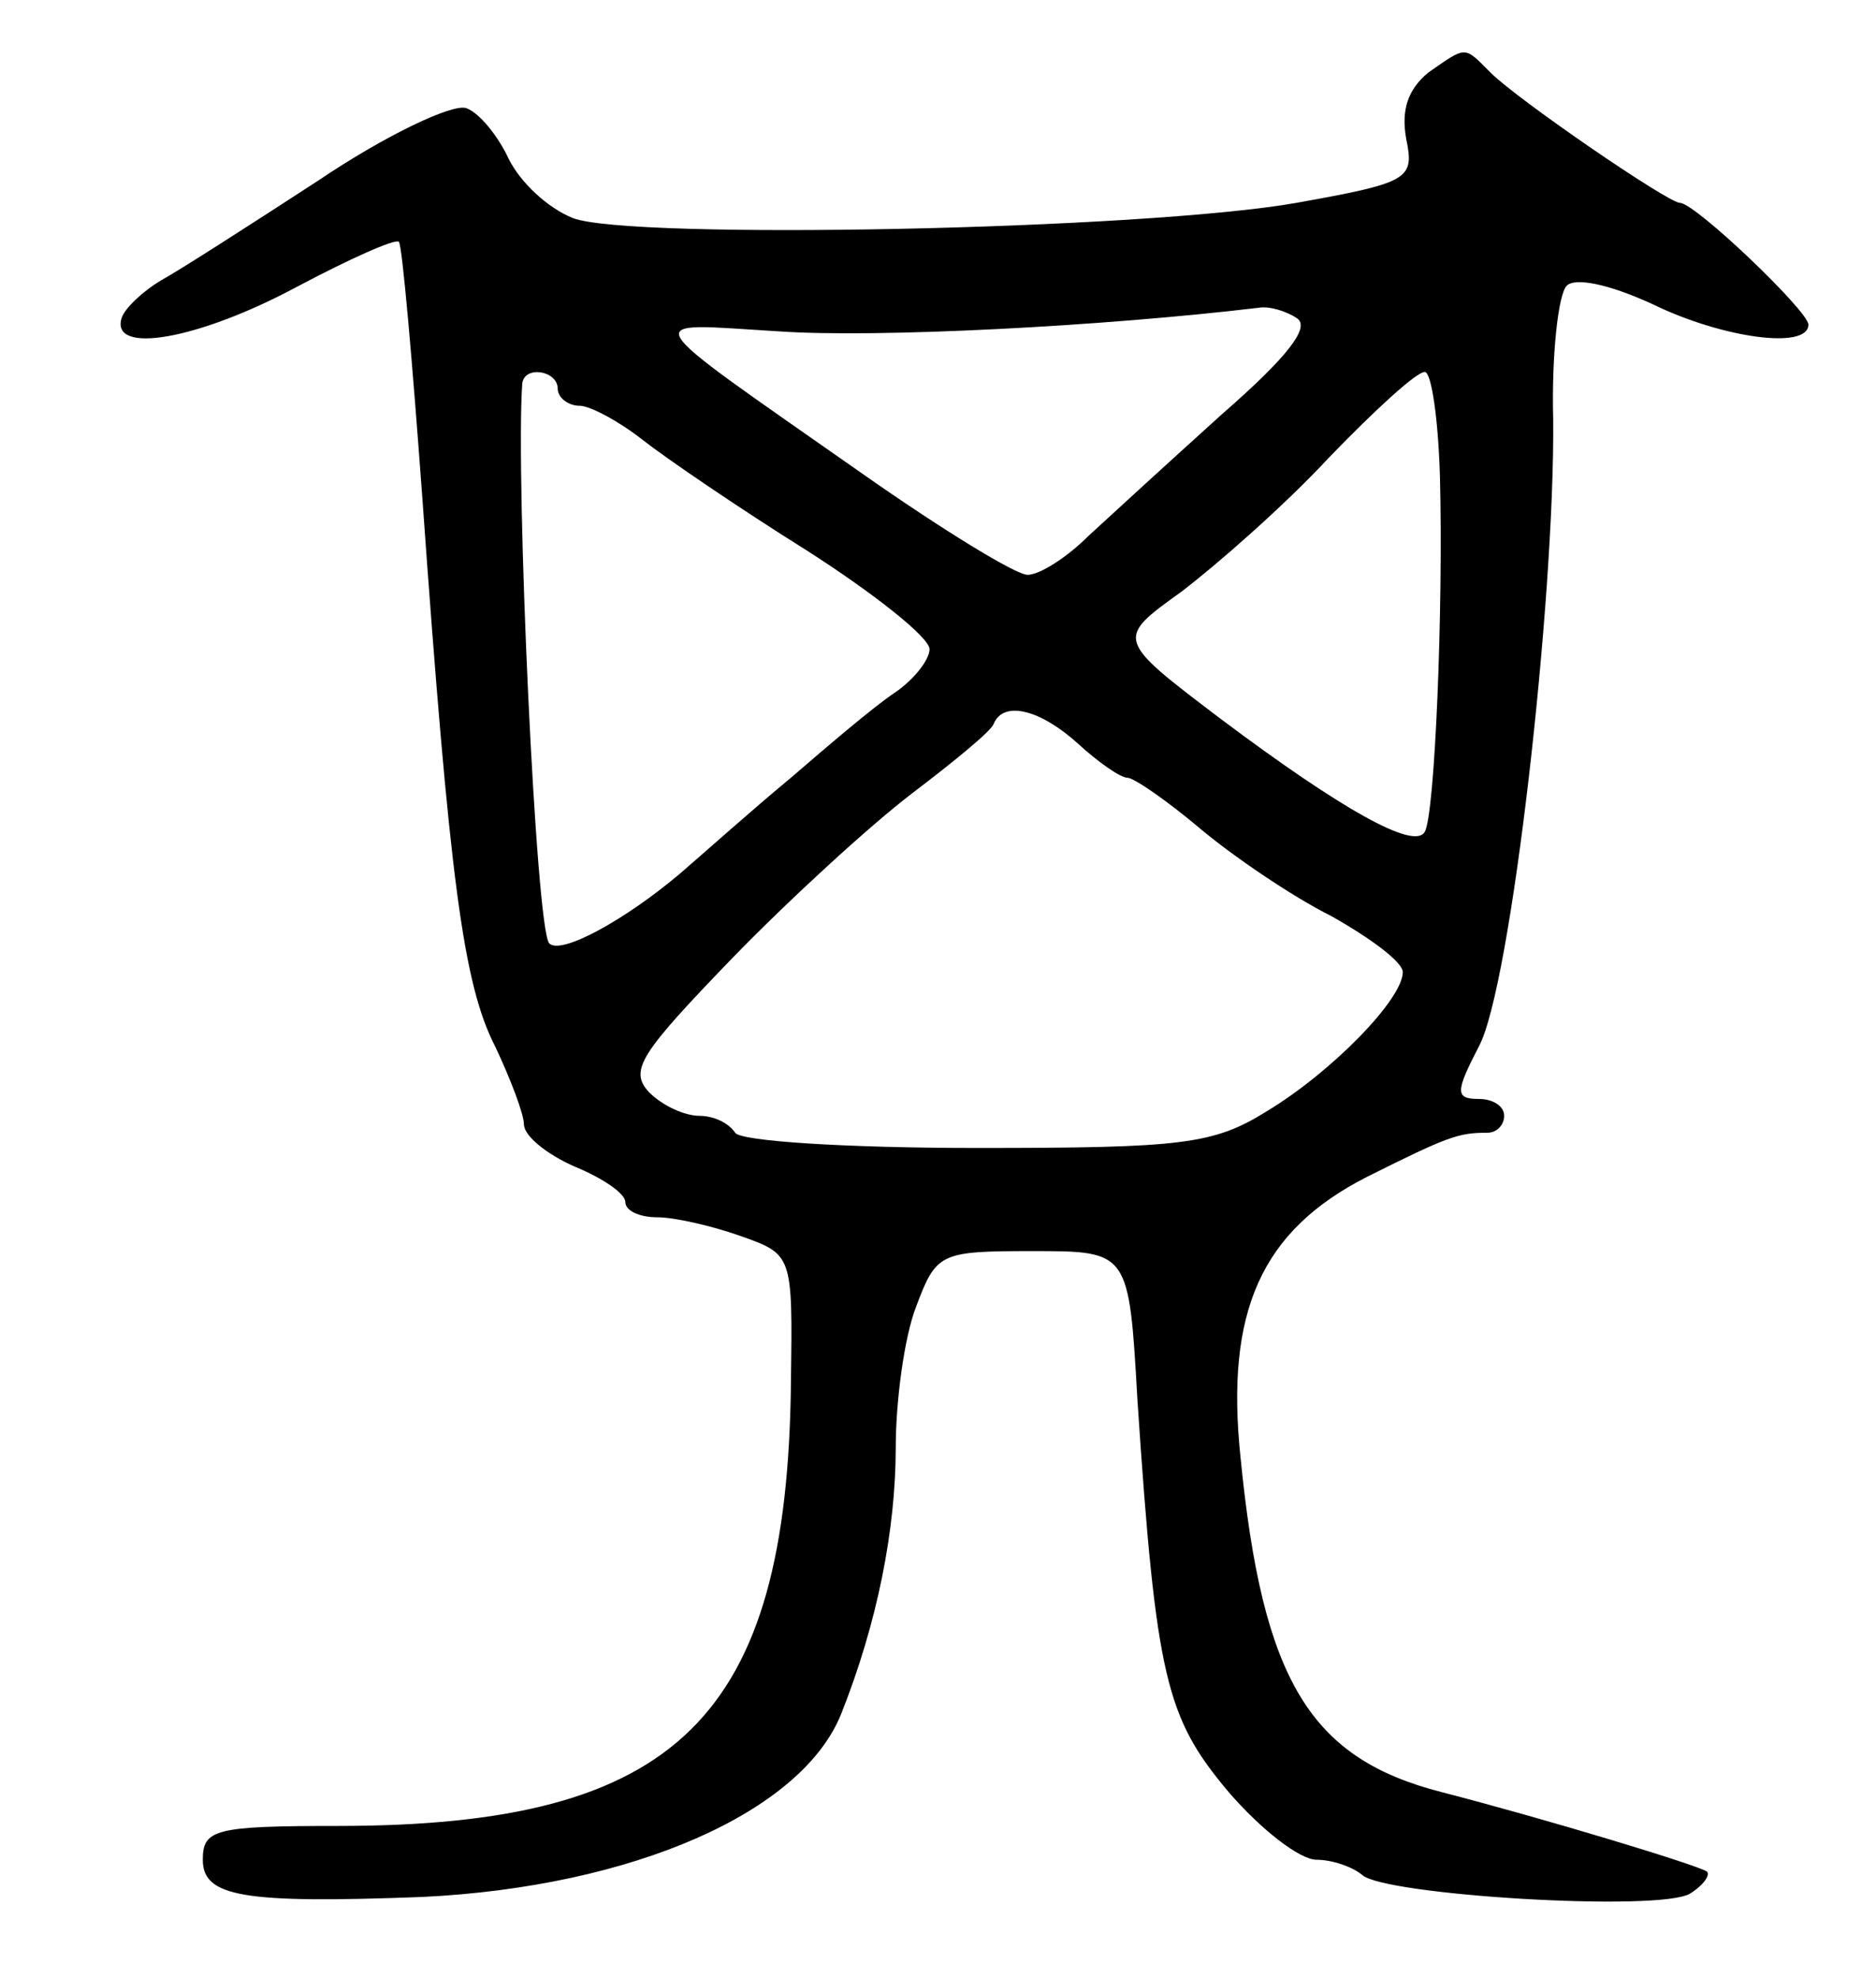 <svg version="1.0" xmlns="http://www.w3.org/2000/svg"
 width="111pt" height="117pt" viewBox="0 0 111 117"
 preserveAspectRatio="xMidYMid meet">
<g transform="translate(0,117) scale(0.1,-0.1)"
fill="#000000" stroke="none">
<path d="M845 1127 c-12 -10 -16 -22 -13 -39 5 -24 2 -26 -65 -38 -91 -16
-394 -22 -428 -9 -15 6 -31 21 -38 35 -6 13 -17 27 -25 30 -8 3 -48 -16 -88
-43 -40 -26 -82 -53 -93 -59 -10 -6 -21 -16 -23 -22 -7 -22 45 -13 103 18 32
17 59 29 61 27 2 -2 8 -71 14 -153 16 -224 24 -286 43 -323 9 -19 17 -40 17
-46 0 -7 14 -18 30 -25 17 -7 30 -16 30 -21 0 -5 8 -9 19 -9 10 0 32 -5 49
-11 31 -11 31 -11 30 -86 -2 -199 -67 -263 -268 -263 -73 0 -80 -2 -80 -20 0
-22 24 -26 130 -22 124 6 225 50 248 109 21 53 32 108 32 157 0 27 5 65 12 83
12 32 14 33 69 33 57 0 57 0 62 -88 11 -165 17 -188 54 -232 19 -22 42 -40 52
-40 9 0 21 -4 27 -9 13 -12 176 -22 194 -11 8 5 12 11 10 13 -6 4 -95 31 -157
47 -78 20 -106 66 -119 198 -9 86 12 134 75 166 48 24 54 26 71 26 6 0 10 5
10 10 0 6 -7 10 -15 10 -14 0 -14 4 0 31 19 35 45 264 44 371 -1 38 3 74 8 79
5 5 25 1 51 -11 41 -20 92 -27 92 -12 0 8 -67 72 -76 72 -7 0 -96 61 -112 77
-16 16 -14 16 -37 0z m-78 -145 c9 -5 -5 -23 -44 -57 -31 -28 -66 -60 -79 -72
-13 -13 -29 -23 -36 -23 -7 0 -51 27 -98 60 -137 96 -133 89 -49 84 58 -4 192
3 284 14 6 1 16 -2 22 -6z m-437 -42 c0 -5 6 -10 13 -10 6 0 23 -9 37 -20 14
-11 58 -41 98 -66 39 -25 72 -51 72 -58 0 -6 -9 -18 -21 -26 -12 -8 -39 -31
-61 -50 -23 -19 -52 -45 -66 -57 -32 -27 -70 -48 -77 -41 -8 8 -20 275 -16
331 1 11 21 8 21 -3z m522 -52 c2 -78 -3 -200 -9 -210 -6 -11 -49 13 -121 67
-62 47 -62 47 -23 75 21 16 61 51 87 79 27 28 52 51 57 51 4 0 8 -28 9 -62z
m-214 -158 c12 -11 25 -20 29 -20 4 0 24 -14 43 -30 19 -16 54 -40 78 -52 23
-13 42 -27 42 -33 0 -16 -42 -59 -80 -82 -32 -20 -50 -22 -172 -22 -77 0 -140
4 -143 9 -4 6 -13 10 -21 10 -9 0 -22 6 -30 14 -12 13 -5 23 49 79 34 35 82
79 107 98 25 19 47 37 48 41 6 14 28 8 50 -12z"/>
</g>
</svg>
